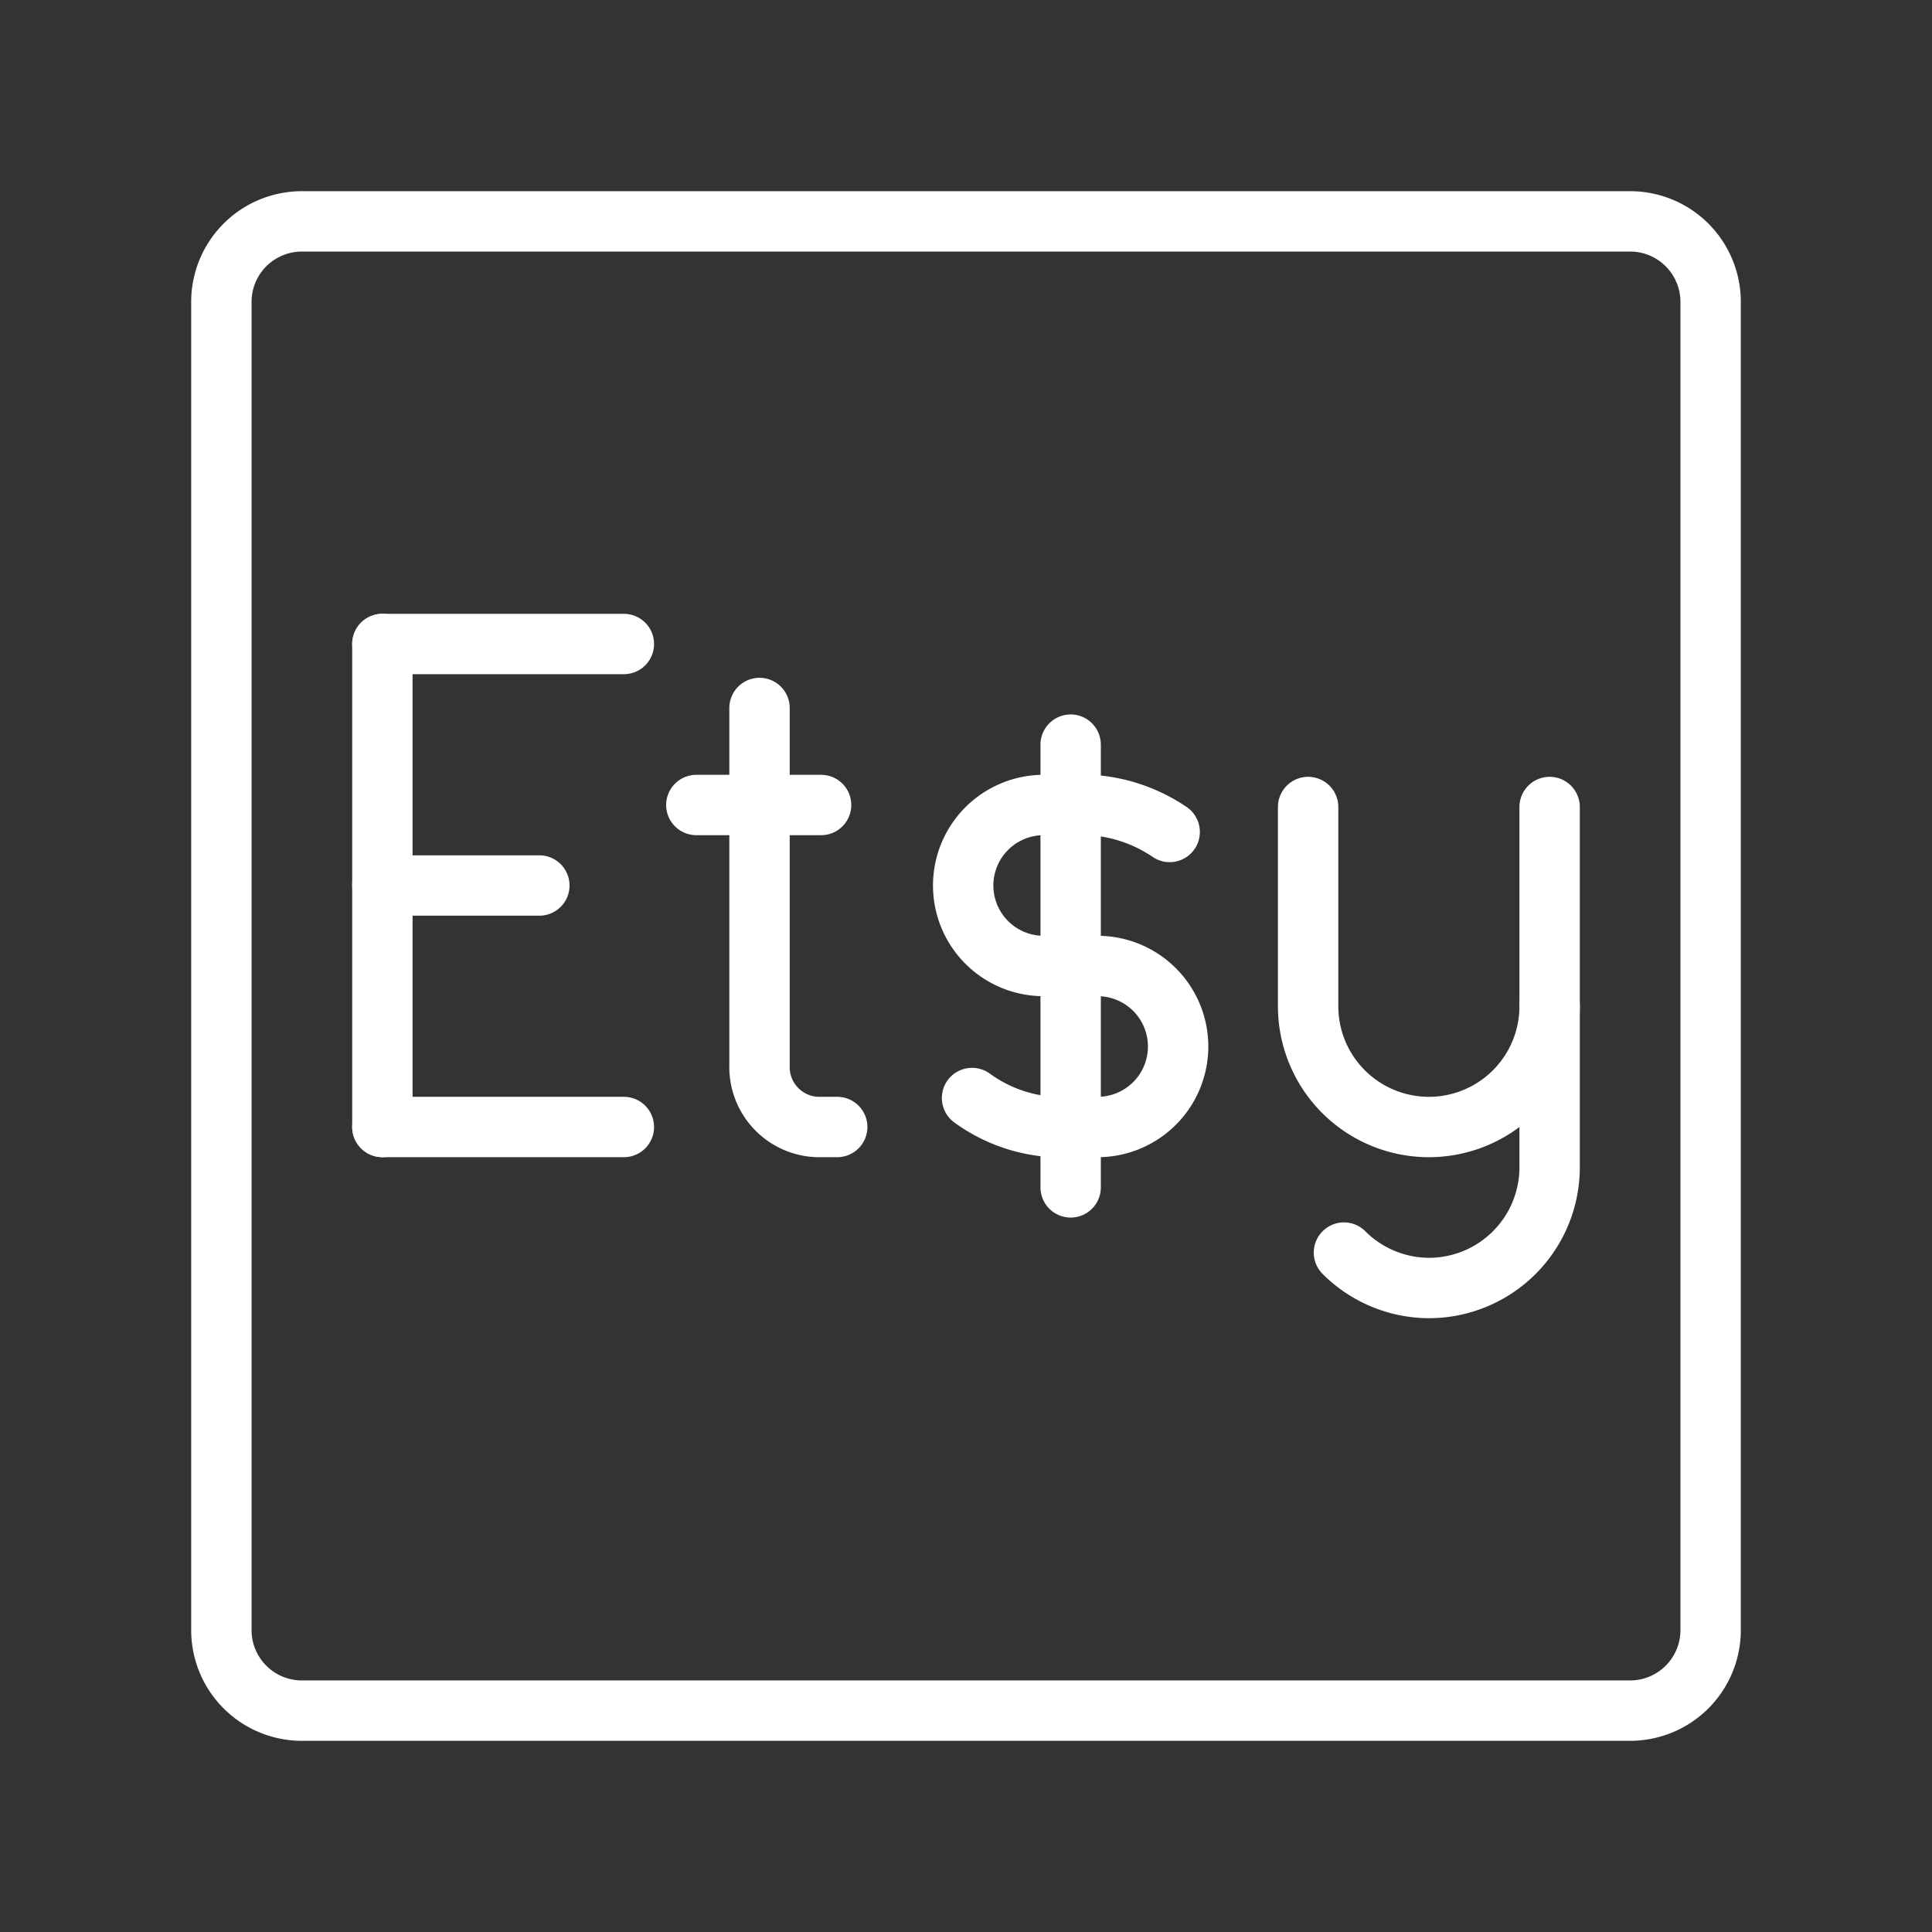 <ns0:svg xmlns:ns0="http://www.w3.org/2000/svg" viewBox="0 0 48 48" style="stroke-width:1.5px"><ns0:rect x="0" y="0" width="48" height="48" fill="#333333" stroke="none"/><ns0:defs style="stroke-width:1.5px"><ns0:style style="stroke-width:1.5px">.a{fill:none;stroke:#fff;stroke-linecap:round;stroke-linejoin:round;}</ns0:style></ns0:defs><ns0:path class="a" d="M40.5,42.5H7.5a2,2,0,0,1-2-2V7.5a2,2,0,0,1,2-2h33a2,2,0,0,1,2,2v33A2,2,0,0,1,40.5,42.5Z" style="stroke-width:1.5px" /><ns0:line class="a" x1="9.5" y1="28" x2="15.5" y2="28" style="stroke-width:1.5px" /><ns0:line class="a" x1="9.5" y1="16" x2="15.5" y2="16" style="stroke-width:1.5px" /><ns0:line class="a" x1="9.5" y1="22" x2="13.4" y2="22" style="stroke-width:1.5px" /><ns0:line class="a" x1="9.5" y1="16" x2="9.5" y2="28" style="stroke-width:1.5px" /><ns0:path class="a" d="M38.5,25v4a3,3,0,0,1-3,3h0a3,3,0,0,1-2.11-.88" style="stroke-width:1.5px" /><ns0:path class="a" d="M38.5,20.05V25a3,3,0,0,1-6,0V20.05" style="stroke-width:1.5px" /><ns0:path class="a" d="M24.15,27.28A3.79,3.79,0,0,0,26.6,28h.67a2,2,0,0,0,2-2h0a2,2,0,0,0-2-2H25.93a2,2,0,0,1-2-2h0a2,2,0,0,1,2-2h.67a3.93,3.93,0,0,1,2.46.67" style="stroke-width:1.5px" /><ns0:path class="a" d="M18.87,17.59v8.87A1.49,1.49,0,0,0,20.31,28h.49" style="stroke-width:1.5px" /><ns0:line class="a" x1="17.3" y1="20" x2="20.4" y2="20" style="stroke-width:1.5px" /><ns0:line class="a" x1="26.6" y1="29.5" x2="26.6" y2="18.5" style="stroke-width:1.5px" /></ns0:svg>